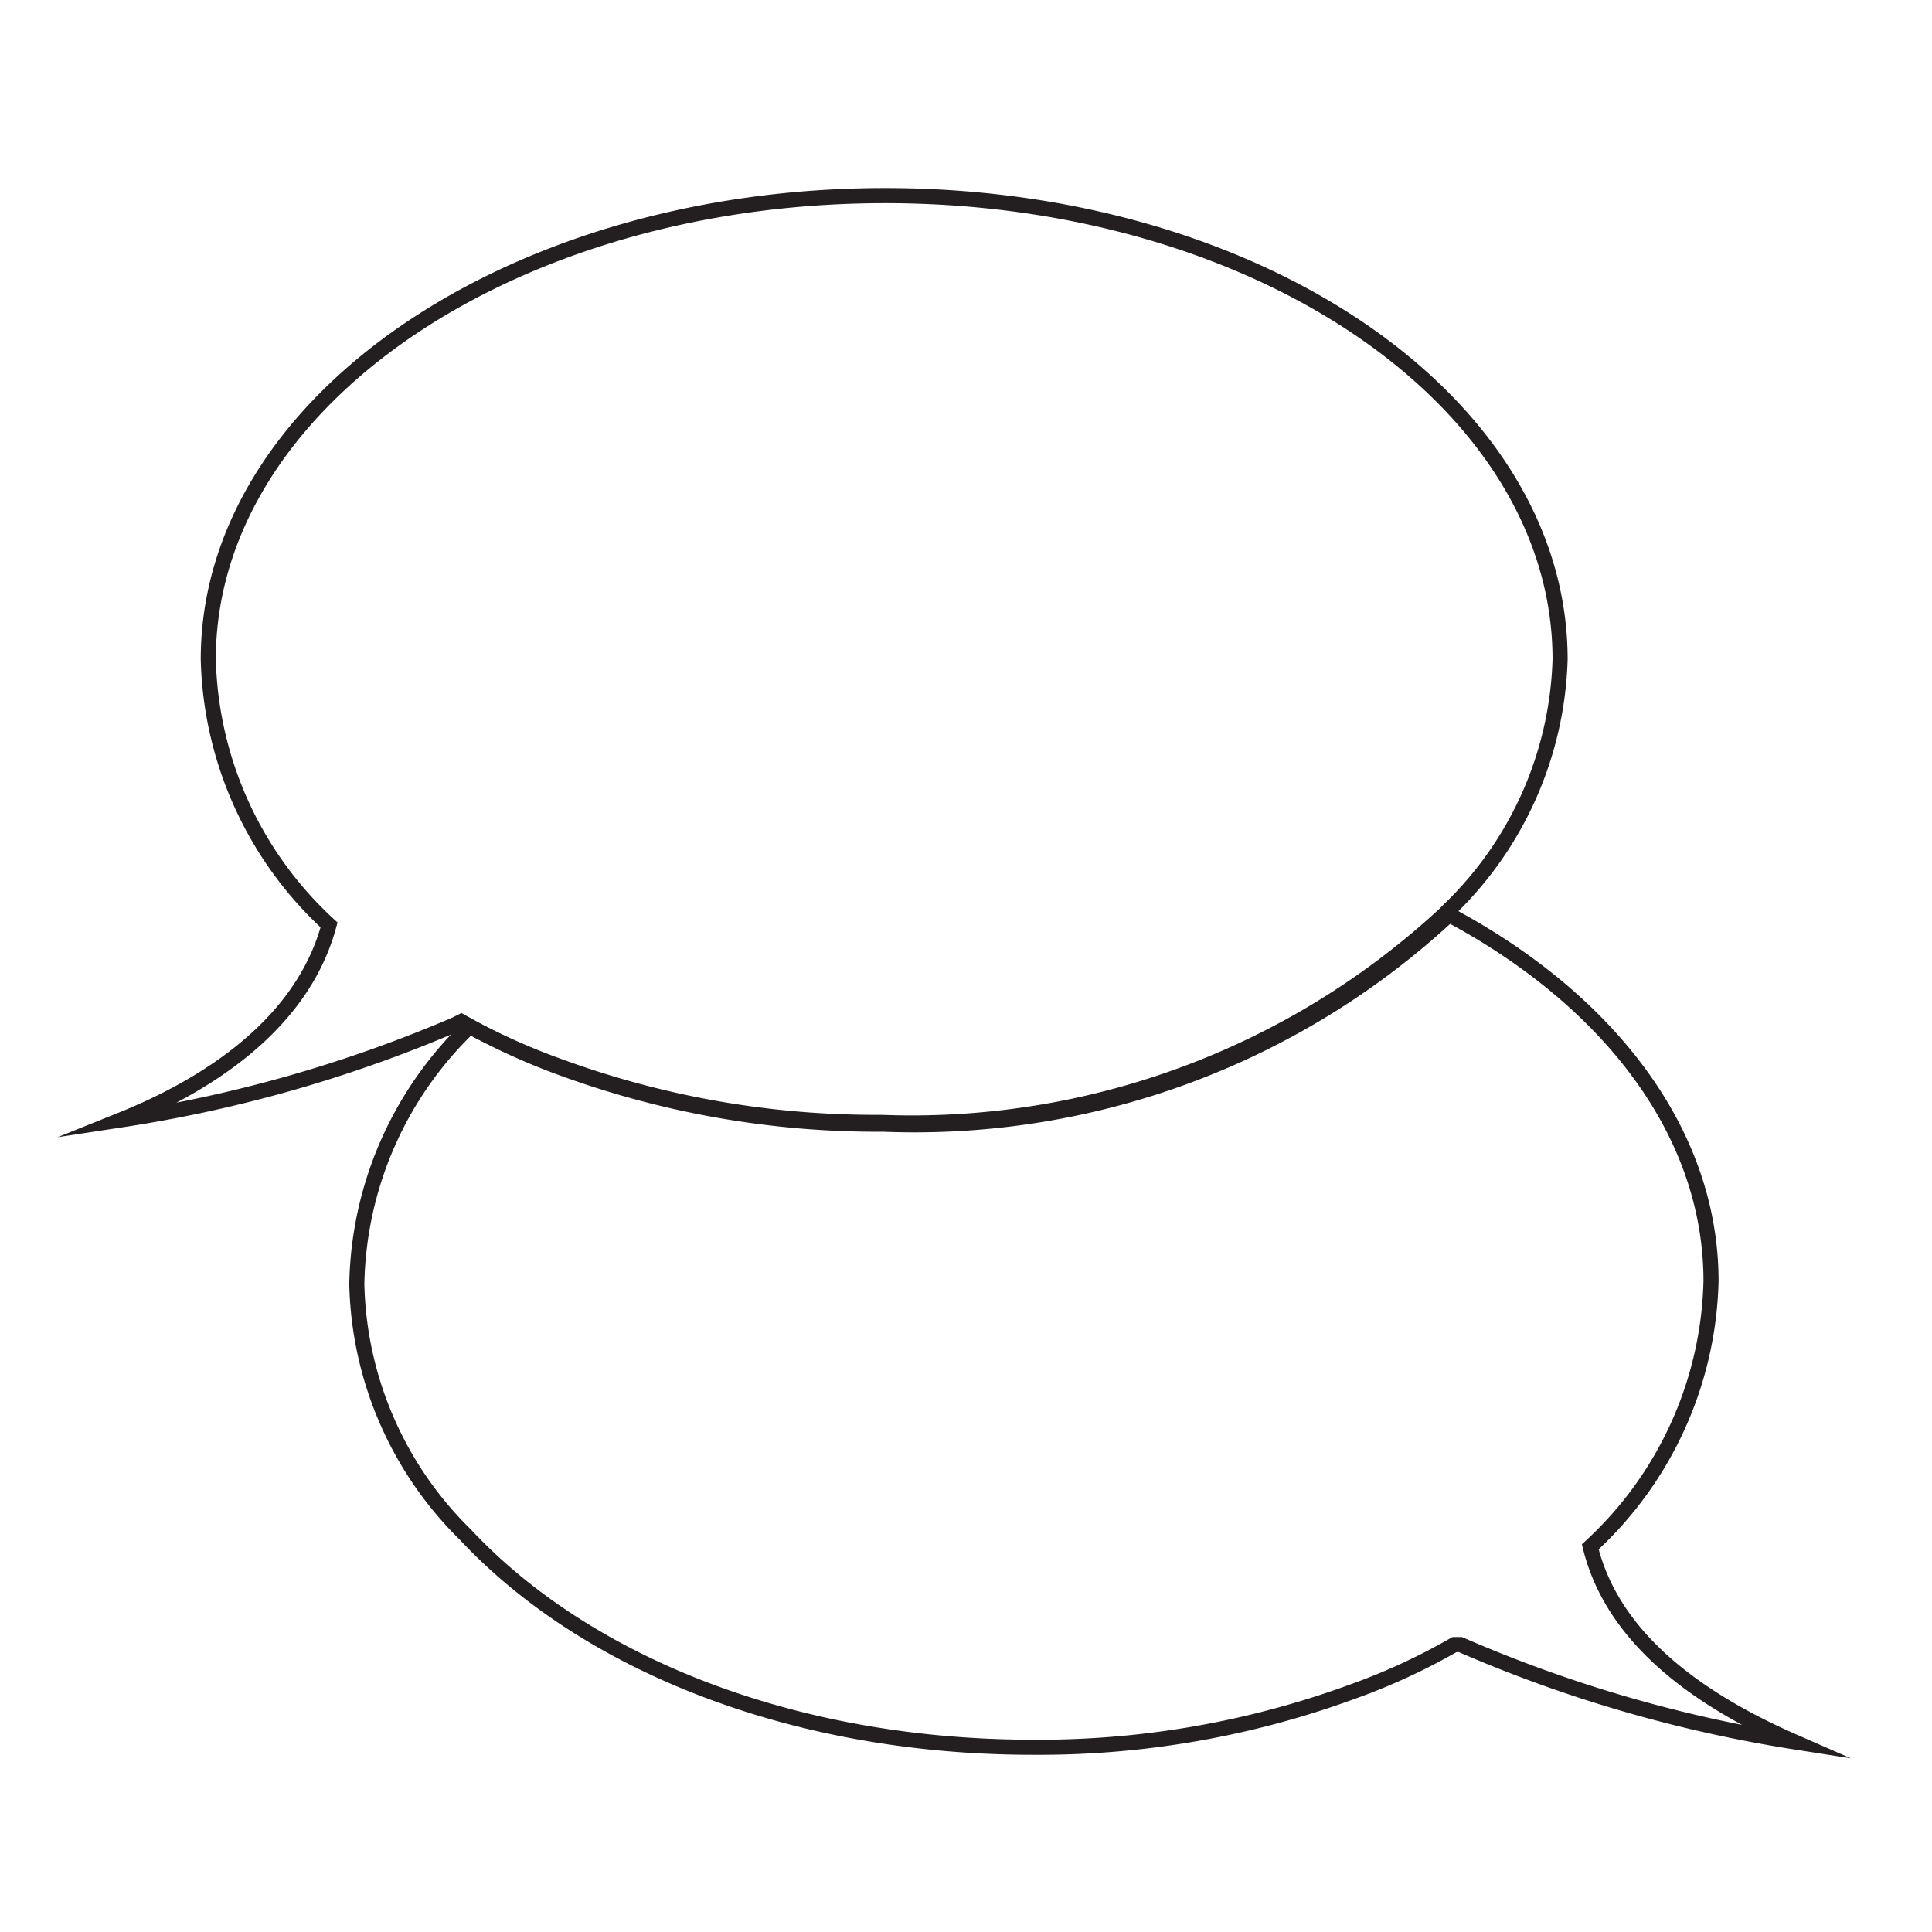 <svg xmlns="http://www.w3.org/2000/svg" viewBox="0 0 32 32" fill="none" stroke="#231f20" stroke-miterlimit="10" stroke-width=".25"><path d="M25.84 10.92A6 6 0 0 1 24 15.07l-.08.08a13 13 0 0 1-9.33 3.44 15.19 15.19 0 0 1-5.3-.92A10.91 10.91 0 0 1 7.78 17l-.14-.08h0l-.1.05A22.67 22.67 0 0 1 2 18.55C3.37 18 5 17 5.45 15.32a6.17 6.17 0 0 1-2-4.4c0-4.24 5-7.68 11.21-7.68s11.18 3.44 11.18 7.68z"/><path d="M29.72 28.85a22.67 22.67 0 0 1-5.53-1.61h-.1 0a10.42 10.42 0 0 1-1.69.78 15.09 15.09 0 0 1-5.29.92c-4 0-7.42-1.4-9.4-3.52a6 6 0 0 1-1.8-4.15A6.06 6.06 0 0 1 7.78 17a10.91 10.91 0 0 0 1.55.7 15.19 15.19 0 0 0 5.3.92A13 13 0 0 0 24 15.15c2.64 1.41 4.34 3.6 4.34 6.07a6.17 6.17 0 0 1-2 4.4c.4 1.64 2.01 2.63 3.38 3.23z"/></svg>